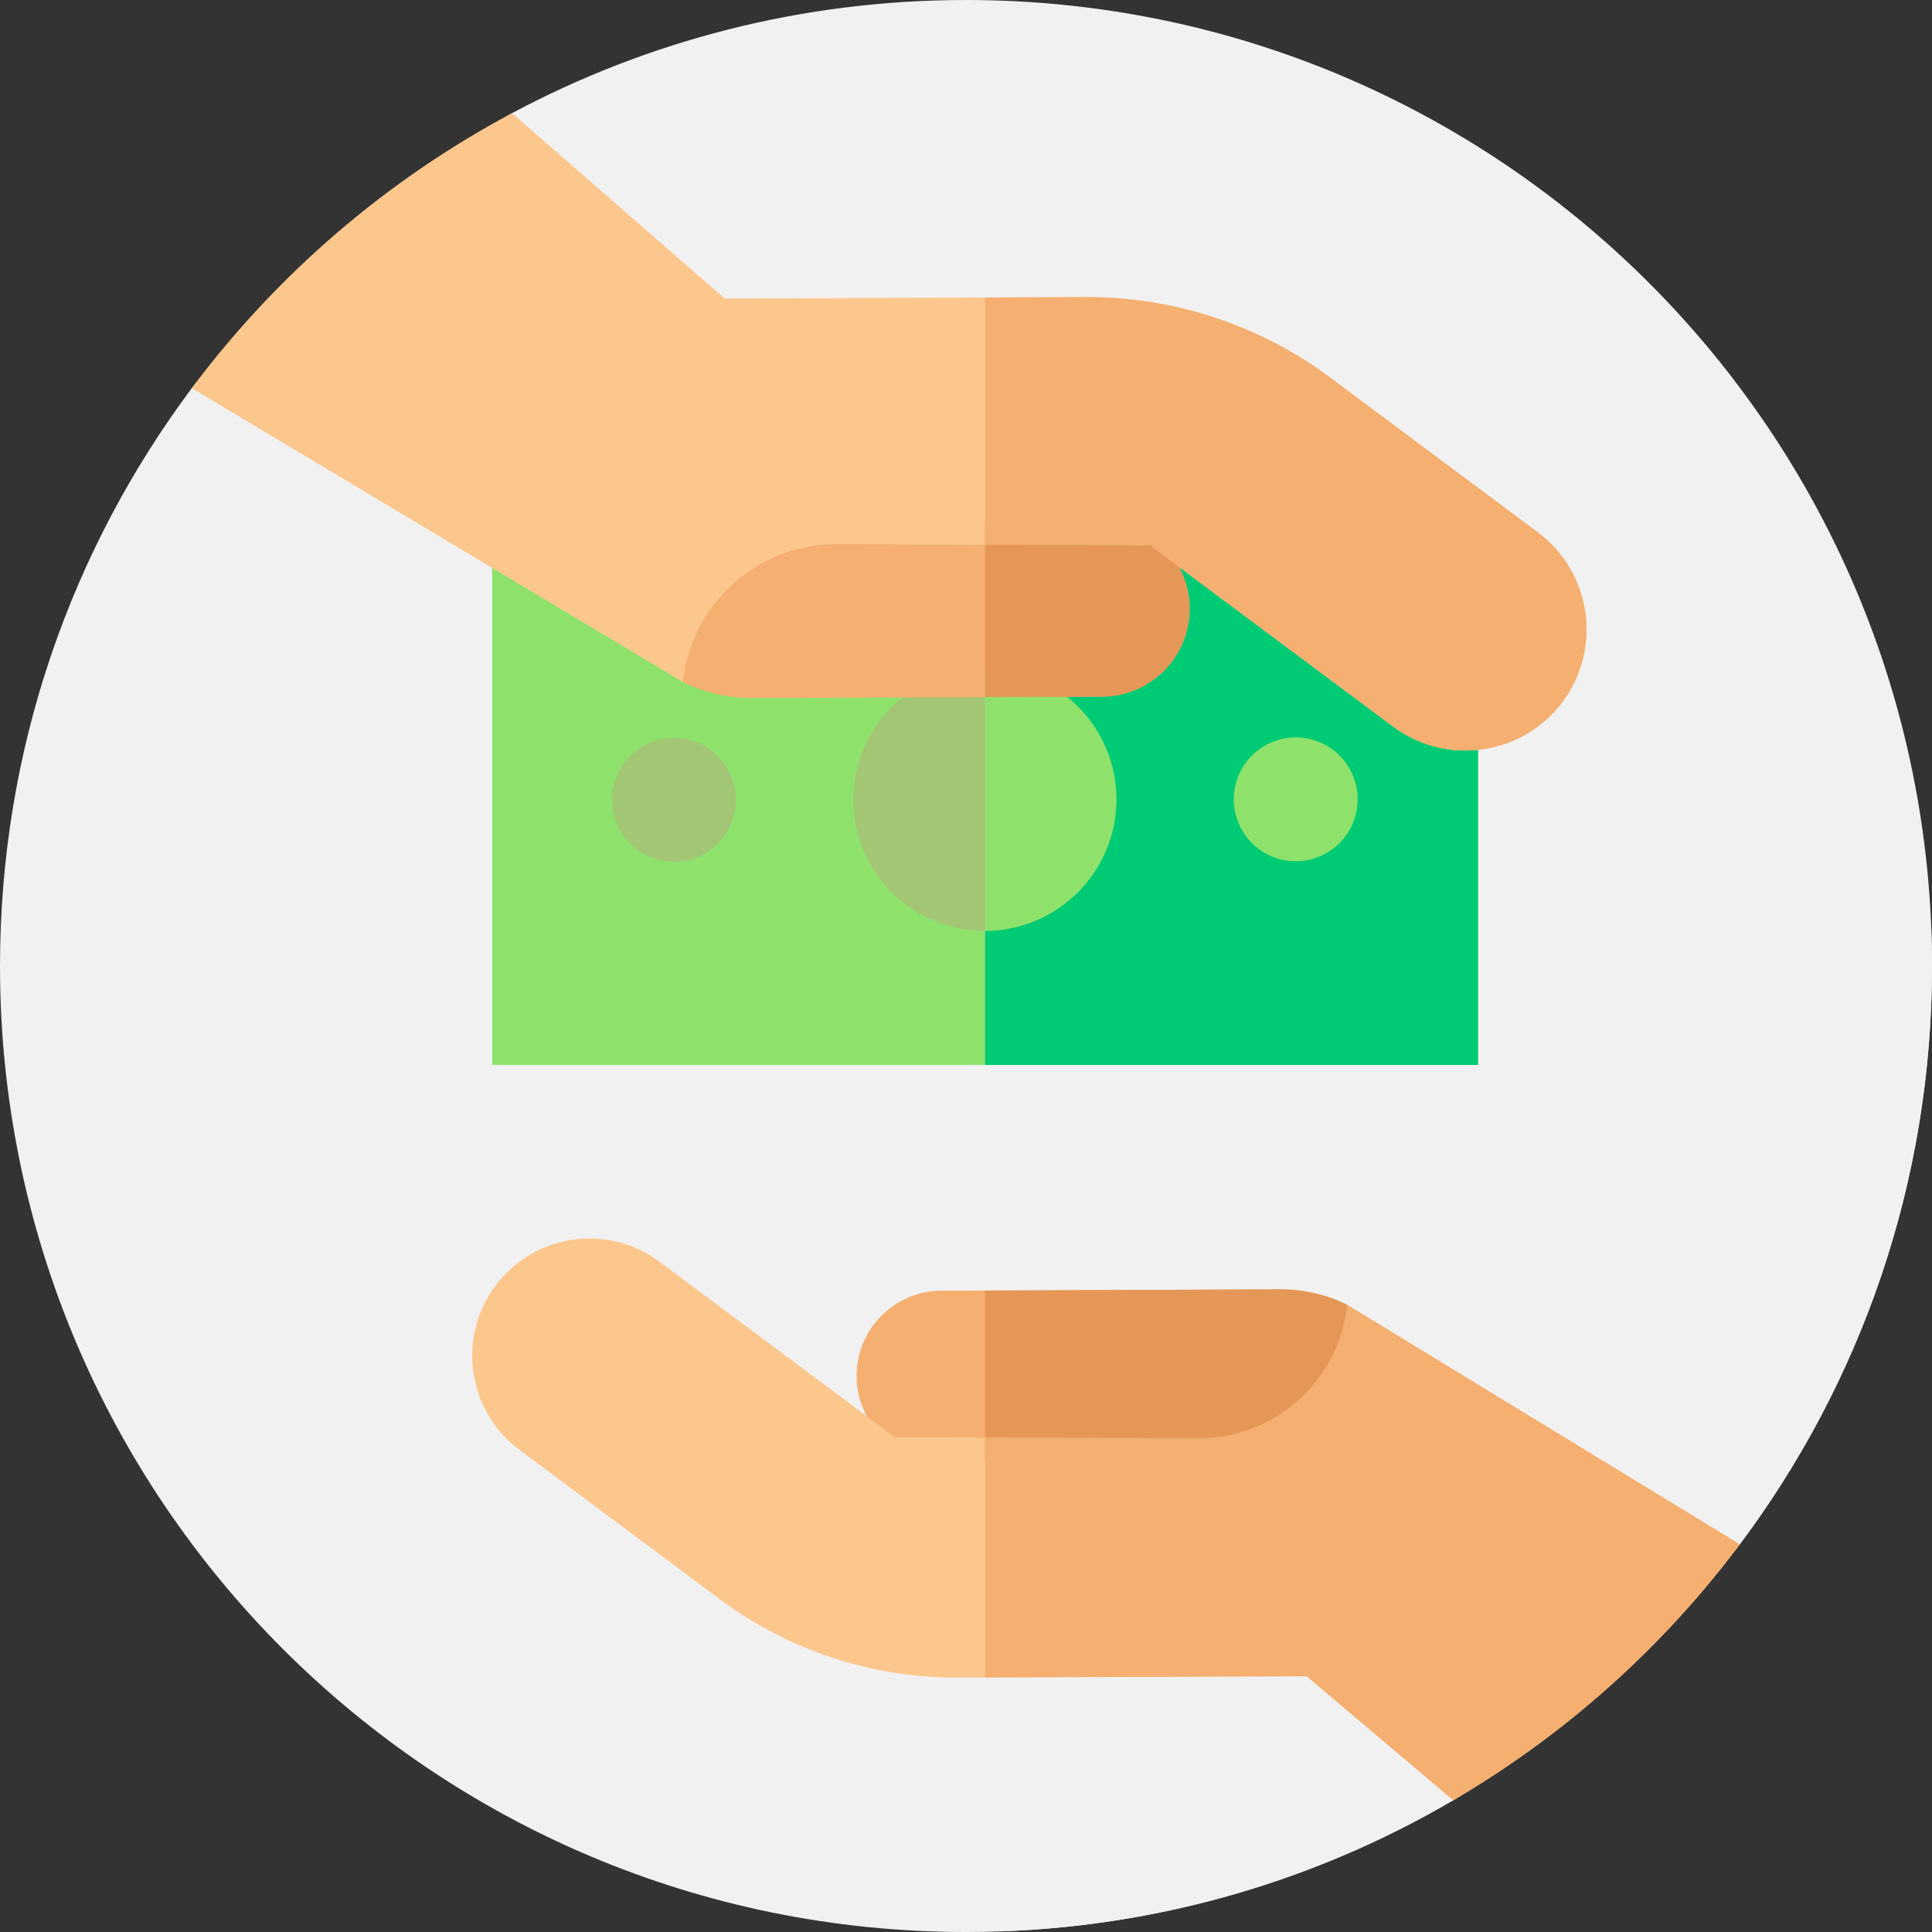 <?xml version="1.0"?>
<svg xmlns="http://www.w3.org/2000/svg" xmlns:xlink="http://www.w3.org/1999/xlink" xmlns:svgjs="http://svgjs.com/svgjs" version="1.1" width="512" height="512" x="0" y="0" viewBox="0 0 512 512" style="enable-background:new 0 0 512 512" xml:space="preserve" class=""><rect x="0" y="0" width="512" height="512" fill="#333333" stroke="none"/><g><g xmlns="http://www.w3.org/2000/svg"><g><g><g><g><g><g><g id="XMLID_520_"><g id="XMLID_521_"><g id="XMLID_522_"><g id="XMLID_1335_"><g id="XMLID_1380_"><g id="XMLID_1381_"><g id="XMLID_1382_"><g id="XMLID_1383_"><g id="XMLID_1384_"><g id="XMLID_1385_"><g id="XMLID_1386_"><g id="XMLID_1481_"><g id="XMLID_1482_"><g id="XMLID_1483_"><g><path d="m512 256c0 57.48-18.95 110.54-50.94 153.27-9.428 12.597-29.066 18.16-40.615 28.812-13.525 12.474-19.328 29.646-35.305 38.988-37.91 22.21-82.04 34.93-129.14 34.93-141.38 0-256-114.62-256-256 0-57.42 18.91-110.42 50.83-153.13 11.852-15.855 31.378-19.104 46.519-31.817 13.603-11.422 22.534-32.639 38.331-41.063 35.87-19.14 76.83-29.99 120.32-29.99 141.38 0 256 114.62 256 256z" fill="#f1f1f1" data-original="#5b5555" style="" class=""/></g></g></g></g></g></g></g></g></g></g></g></g></g></g></g></g></g></g></g></g></g><path d="m130.438 282.221 83.671 81.47-81.453 15.87 132.556 132.275c43.64-1.544 84.5-14.011 119.928-34.767 15.977-9.342 21.779-26.515 35.305-38.988 11.549-10.651 31.187-16.214 40.615-28.812 31.99-42.729 50.94-95.789 50.94-153.269 0-3.583-.074-7.149-.22-10.696l-97.982-98.056-362.968-44.378 89.597 87.815z" fill="#f1f1f1" data-original="#3f3a3a" style="" class=""/><g><path d="m130.438 141.483h261.261v140.738h-261.261z" fill="#8ee26b" data-original="#8ee26b" style="" class=""/><path d="m261.07 141.48h130.63v140.74h-130.63z" fill="#00cb75" data-original="#00cb75" style="" class=""/><ellipse cx="261.068" cy="211.852" fill="#a3c675" rx="34.802" ry="34.802" transform="matrix(.233 -.972 .972 .233 -5.828 416.312)" data-original="#a3c675" style=""/><g><ellipse cx="178.61" cy="211.852" fill="#a3c675" rx="16.419" ry="16.419" transform="matrix(.736 -.677 .677 .736 -96.282 176.965)" data-original="#a3c675" style=""/><ellipse cx="343.526" cy="211.852" fill="#8ee26b" rx="16.419" ry="16.419" transform="matrix(.925 -.379 .379 .925 -54.673 146.059)" data-original="#8ee26b" style="" class=""/></g><g><g><path d="m361.655 386.732-4.608-40.925c-5.518-2.73-11.596-4.139-17.753-4.114l-89.812.358c-12.462.05-22.524 10.192-22.474 22.654.05 12.462 10.192 22.524 22.654 22.474z" fill="#f4af71" data-original="#f4af71" style="" class=""/><path d="m461.06 409.27c-20.47 27.35-46.3 50.48-75.92 67.8l-38.84-32.86-92.55.37c-22.69.09-44.79-7.19-62.97-20.76l-53.13-39.6c-6.85-5.11-10.99-12.49-12.16-20.32-1.19-7.91.66-16.27 5.82-23.19 10.27-13.75 29.73-16.59 43.48-6.33l62.35 46.48 80.29.33c2.06.01 4.08-.14 6.07-.44 17.56-2.63 31.56-16.8 33.55-34.94z" fill="#fcc78d" data-original="#fcc78d" style="" class=""/></g><g><path d="m176.205 138.477 4.759 42.263c5.699 2.819 11.975 4.274 18.334 4.249l92.747-.37c12.869-.051 23.26-10.525 23.208-23.394-.051-12.869-10.525-23.26-23.394-23.208z" fill="#f4af71" data-original="#f4af71" style="" class=""/><path d="m414.08 186c-10.6 14.2-30.71 17.13-44.91 6.54l-64.38-48-82.91-.34c-2.13-.01-4.22.14-6.27.45-18.14 2.72-32.6 17.35-34.65 36.09l-130.13-77.87c22.5-30.1 51.47-55.08 84.85-72.88l56.38 49.13 95.58-.38c23.42-.1 46.25 7.42 65.02 21.44l54.87 40.9c7.07 5.27 11.34 12.89 12.56 20.97 1.22 8.17-.69 16.81-6.01 23.95z" fill="#fcc78d" data-original="#fcc78d" style="" class=""/></g></g></g><path d="m295.87 211.85c0 19.22-15.58 34.8-34.8 34.8v-69.6c8.21 0 15.76 2.84 21.72 7.61 7.97 6.37 13.08 16.18 13.08 27.19z" fill="#8ee26b" data-original="#8ee26b" style="" class=""/><g><g><path d="m361.65 386.73-100.58.4v-45.13l78.22-.31h.13c6.12 0 12.15 1.41 17.63 4.12z" fill="#e59757" data-original="#e59757" style="" class=""/><path d="m461.06 409.27c-20.47 27.35-46.3 50.48-75.92 67.8l-38.84-32.86-85.23.34v-63.59l56.36.23c2.06.01 4.08-.14 6.07-.44 17.56-2.63 31.56-16.8 33.55-34.94z" fill="#f4af71" data-original="#f4af71" style="" class=""/></g><g><path d="m315.25 161.22c.05 12.87-10.34 23.35-23.21 23.4l-9.25.04-21.72.08v-46.6l30.79-.12h.11c4.48 0 8.66 1.27 12.21 3.46 3.48 2.15 6.35 5.18 8.29 8.79 1.76 3.26 2.76 6.99 2.78 10.95z" fill="#e59757" data-original="#e59757" style="" class=""/><path d="m414.08 186c-5.57 7.47-13.78 11.82-22.38 12.72-7.74.82-15.8-1.16-22.53-6.18l-56.7-42.27-7.68-5.73-43.72-.18v-65.51l26.57-.11c23.42-.1 46.25 7.42 65.02 21.44l54.87 40.9c7.07 5.27 11.34 12.89 12.56 20.97 1.22 8.17-.69 16.81-6.01 23.95z" fill="#f4af71" data-original="#f4af71" style="" class=""/></g></g></g></g></svg>
